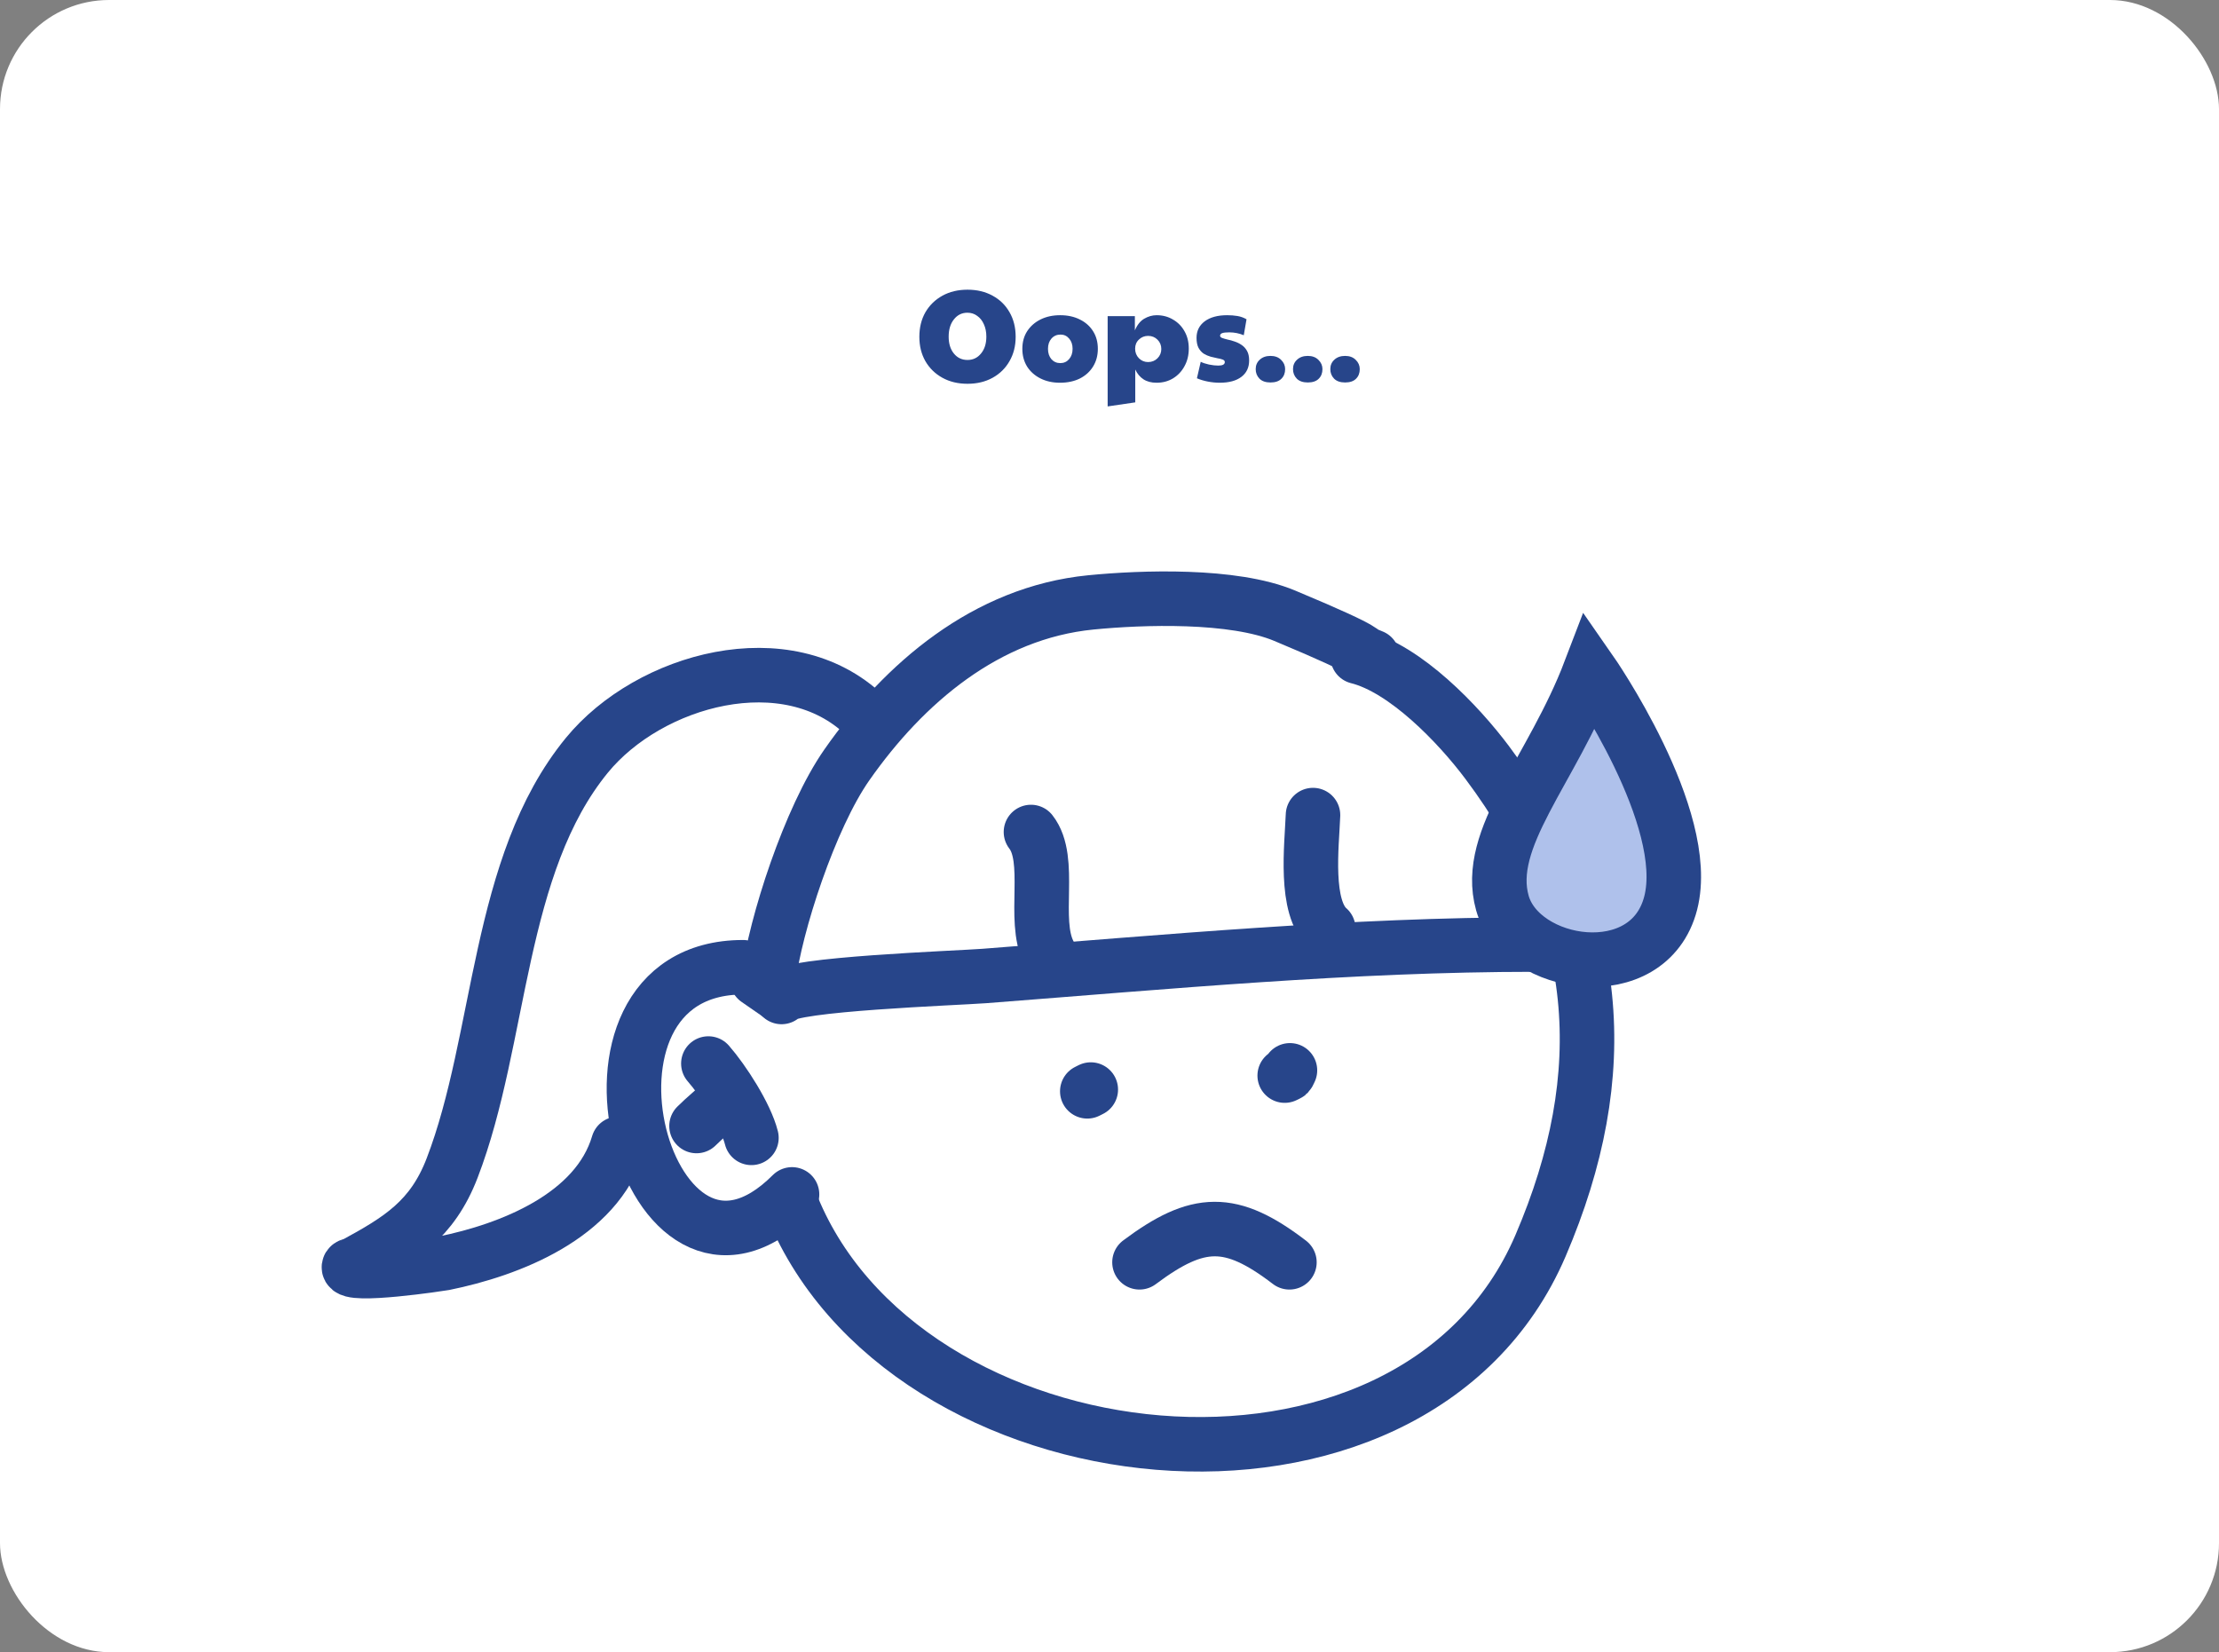 <svg width="407" height="303" viewBox="0 0 407 303" fill="none" xmlns="http://www.w3.org/2000/svg">
<rect x="0" y="0" width="407" height="303" fill="#808080" stroke="none"/>
<rect width="407" height="303" rx="20" fill="white"/>
<g clip-path="url(#clip0_21_3)">
<path d="M249.019 120.441C257.794 122.635 267.535 132.857 272.746 139.804C293.971 168.105 296.116 196.82 282.564 228.441C259.036 283.338 165.019 272.636 144.874 220.192" stroke="#27458A" stroke-width="10" stroke-miterlimit="10" stroke-linecap="round" stroke-linejoin="round"/>
<path d="M136.299 177.391C100.373 177.391 118.661 245.659 145.271 219.049" stroke="#27458A" stroke-width="10" stroke-miterlimit="10" stroke-linecap="round" stroke-linejoin="round"/>
<path d="M138.863 179.635L143.028 182.518" stroke="#27458A" stroke-width="10" stroke-miterlimit="10" stroke-linecap="round" stroke-linejoin="round"/>
<path d="M143.349 182.839C144.535 180.467 175.583 179.373 180.52 178.994C214.115 176.409 247.908 173.226 281.458 173.226" stroke="#27458A" stroke-width="10" stroke-miterlimit="10" stroke-linecap="round" stroke-linejoin="round"/>
<path d="M200.067 199.822C199.853 199.929 199.639 200.036 199.426 200.143" stroke="#27458A" stroke-width="10" stroke-miterlimit="10" stroke-linecap="round" stroke-linejoin="round"/>
<path d="M236.597 196.297C236.17 197.152 236.49 196.831 235.635 197.259" stroke="#27458A" stroke-width="10" stroke-miterlimit="10" stroke-linecap="round" stroke-linejoin="round"/>
<path d="M251.723 120.441C247.883 118.964 253.623 120.441 235.635 112.923C226.176 108.969 209.457 109.551 200.067 110.478C180.878 112.373 165.809 125.3 155.338 140.261C148.538 149.977 142.165 169.695 140.945 179.635" stroke="#27458A" stroke-width="10" stroke-miterlimit="10" stroke-linecap="round" stroke-linejoin="round"/>
<path d="M158.641 131.208C144.363 117.484 119.046 124.604 107.657 138.497C91.132 158.654 92.064 190.456 82.927 214.219C79.268 223.734 73.32 227.347 65.009 231.866C64.679 232.046 64.048 232 64.002 232.373C63.757 234.367 81.054 231.748 81.414 231.675C93.5 229.229 109.479 223.042 113.401 209.768" stroke="#27458A" stroke-width="10" stroke-miterlimit="10" stroke-linecap="round" stroke-linejoin="round"/>
<path d="M189.095 152.587C193.082 157.69 189.308 168.648 192.363 174.725" stroke="#27458A" stroke-width="10" stroke-miterlimit="10" stroke-linecap="round" stroke-linejoin="round"/>
<path d="M240.825 149.485C240.607 155.084 239.187 166.49 243.625 170.305" stroke="#27458A" stroke-width="10" stroke-miterlimit="10" stroke-linecap="round" stroke-linejoin="round"/>
<path d="M129.925 195.049C132.697 198.217 136.806 204.599 137.825 208.677" stroke="#27458A" stroke-width="10" stroke-miterlimit="10" stroke-linecap="round" stroke-linejoin="round"/>
<path d="M127.753 206.504C129.341 204.916 131.102 203.55 132.69 201.962" stroke="#27458A" stroke-width="10" stroke-miterlimit="10" stroke-linecap="round" stroke-linejoin="round"/>
<path d="M209 231.5C219.739 223.465 225.761 223.283 236.5 231.5" stroke="#27458A" stroke-width="10" stroke-linecap="round"/>
<path d="M275.563 165.613C272.208 153.706 284.646 141.395 291.67 123C291.67 123 310.461 149.946 306.434 165.613C302.408 181.279 278.919 177.519 275.563 165.613Z" fill="#AFC1EB" stroke="#27458A" stroke-width="10"/>
<path d="M177.456 70.384C175.712 70.384 174.176 70.016 172.848 69.28C171.52 68.544 170.48 67.528 169.728 66.232C168.992 64.936 168.624 63.448 168.624 61.768C168.624 60.072 168.992 58.576 169.728 57.28C170.48 55.984 171.52 54.968 172.848 54.232C174.176 53.496 175.712 53.128 177.456 53.128C179.2 53.128 180.736 53.496 182.064 54.232C183.392 54.952 184.424 55.96 185.16 57.256C185.912 58.552 186.288 60.056 186.288 61.768C186.288 63.448 185.912 64.936 185.16 66.232C184.424 67.528 183.392 68.544 182.064 69.28C180.736 70.016 179.2 70.384 177.456 70.384ZM177.456 66.016C178.464 66.016 179.288 65.624 179.928 64.84C180.584 64.056 180.912 63.024 180.912 61.744C180.912 60.88 180.76 60.12 180.456 59.464C180.168 58.808 179.76 58.296 179.232 57.928C178.72 57.544 178.12 57.352 177.432 57.352C176.424 57.352 175.6 57.76 174.96 58.576C174.32 59.376 174 60.432 174 61.744C174 63.024 174.32 64.056 174.96 64.84C175.6 65.624 176.432 66.016 177.456 66.016ZM194.426 70.192C193.066 70.192 191.866 69.928 190.826 69.4C189.786 68.872 188.97 68.144 188.378 67.216C187.802 66.272 187.514 65.192 187.514 63.976C187.514 62.728 187.81 61.648 188.402 60.736C189.01 59.808 189.834 59.088 190.874 58.576C191.914 58.064 193.106 57.808 194.45 57.808C195.826 57.808 197.034 58.072 198.074 58.6C199.114 59.112 199.922 59.832 200.498 60.76C201.074 61.672 201.362 62.744 201.362 63.976C201.362 65.208 201.066 66.296 200.474 67.24C199.898 68.168 199.09 68.896 198.05 69.424C197.01 69.936 195.802 70.192 194.426 70.192ZM194.474 66.592C195.13 66.592 195.666 66.352 196.082 65.872C196.514 65.376 196.73 64.744 196.73 63.976C196.73 63.208 196.522 62.584 196.106 62.104C195.69 61.608 195.162 61.36 194.522 61.36C193.834 61.36 193.274 61.608 192.842 62.104C192.426 62.584 192.218 63.208 192.218 63.976C192.218 64.744 192.426 65.376 192.842 65.872C193.274 66.352 193.818 66.592 194.474 66.592ZM208.225 73.792L203.161 74.536V57.976H208.153V60.592C208.569 59.6 209.137 58.888 209.857 58.456C210.593 58.024 211.353 57.808 212.137 57.808C213.257 57.808 214.257 58.072 215.137 58.6C216.033 59.112 216.737 59.824 217.249 60.736C217.777 61.648 218.041 62.712 218.041 63.928C218.041 65.144 217.777 66.224 217.249 67.168C216.737 68.112 216.033 68.856 215.137 69.4C214.257 69.928 213.257 70.192 212.137 70.192C211.177 70.192 210.377 69.984 209.737 69.568C209.097 69.152 208.593 68.552 208.225 67.768V73.792ZM210.577 66.4C211.265 66.4 211.841 66.168 212.305 65.704C212.769 65.24 213.001 64.672 213.001 64C213.001 63.328 212.769 62.76 212.305 62.296C211.841 61.832 211.265 61.6 210.577 61.6C209.921 61.6 209.361 61.824 208.897 62.272C208.433 62.704 208.201 63.264 208.201 63.952C208.201 64.64 208.433 65.224 208.897 65.704C209.361 66.168 209.921 66.4 210.577 66.4ZM223.712 70.192C222.992 70.192 222.264 70.12 221.528 69.976C220.792 69.832 220.128 69.632 219.536 69.376L220.232 66.352C220.6 66.544 221.104 66.712 221.744 66.856C222.384 66.984 222.952 67.048 223.448 67.048C224.248 67.048 224.648 66.832 224.648 66.4C224.648 66.192 224.52 66.04 224.264 65.944C224.024 65.848 223.704 65.768 223.304 65.704C222.92 65.624 222.504 65.528 222.056 65.416C221.608 65.288 221.184 65.104 220.784 64.864C220.4 64.608 220.08 64.248 219.824 63.784C219.584 63.32 219.464 62.712 219.464 61.96C219.464 60.696 219.96 59.688 220.952 58.936C221.96 58.184 223.336 57.808 225.08 57.808C225.752 57.808 226.376 57.856 226.952 57.952C227.544 58.048 228.104 58.248 228.632 58.552L228.128 61.48C227.28 61.128 226.392 60.952 225.464 60.952C224.872 60.952 224.44 61 224.168 61.096C223.912 61.192 223.784 61.352 223.784 61.576C223.784 61.752 223.912 61.888 224.168 61.984C224.424 62.08 224.752 62.176 225.152 62.272C225.568 62.352 226 62.472 226.448 62.632C226.896 62.776 227.32 62.984 227.72 63.256C228.136 63.528 228.472 63.896 228.728 64.36C228.984 64.808 229.112 65.392 229.112 66.112C229.112 67.392 228.64 68.392 227.696 69.112C226.752 69.832 225.424 70.192 223.712 70.192ZM233.026 70.144C232.146 70.144 231.474 69.912 231.01 69.448C230.546 68.968 230.314 68.384 230.314 67.696C230.314 66.992 230.562 66.416 231.058 65.968C231.554 65.504 232.21 65.272 233.026 65.272C233.842 65.272 234.49 65.512 234.97 65.992C235.466 66.472 235.714 67.04 235.714 67.696C235.714 68.432 235.482 69.024 235.018 69.472C234.57 69.92 233.906 70.144 233.026 70.144ZM239.87 70.144C238.99 70.144 238.318 69.912 237.854 69.448C237.39 68.968 237.158 68.384 237.158 67.696C237.158 66.992 237.406 66.416 237.902 65.968C238.398 65.504 239.054 65.272 239.87 65.272C240.686 65.272 241.334 65.512 241.814 65.992C242.31 66.472 242.558 67.04 242.558 67.696C242.558 68.432 242.326 69.024 241.862 69.472C241.414 69.92 240.75 70.144 239.87 70.144ZM246.713 70.144C245.833 70.144 245.161 69.912 244.697 69.448C244.233 68.968 244.001 68.384 244.001 67.696C244.001 66.992 244.249 66.416 244.745 65.968C245.241 65.504 245.897 65.272 246.713 65.272C247.529 65.272 248.177 65.512 248.657 65.992C249.153 66.472 249.401 67.04 249.401 67.696C249.401 68.432 249.169 69.024 248.705 69.472C248.257 69.92 247.593 70.144 246.713 70.144Z" fill="#27458A"/>
</g>
<defs>
<clipPath id="clip0_21_3">
<rect width="288.057" height="240.881" fill="white" transform="translate(59 29)"/>
</clipPath>
</defs>
</svg>
